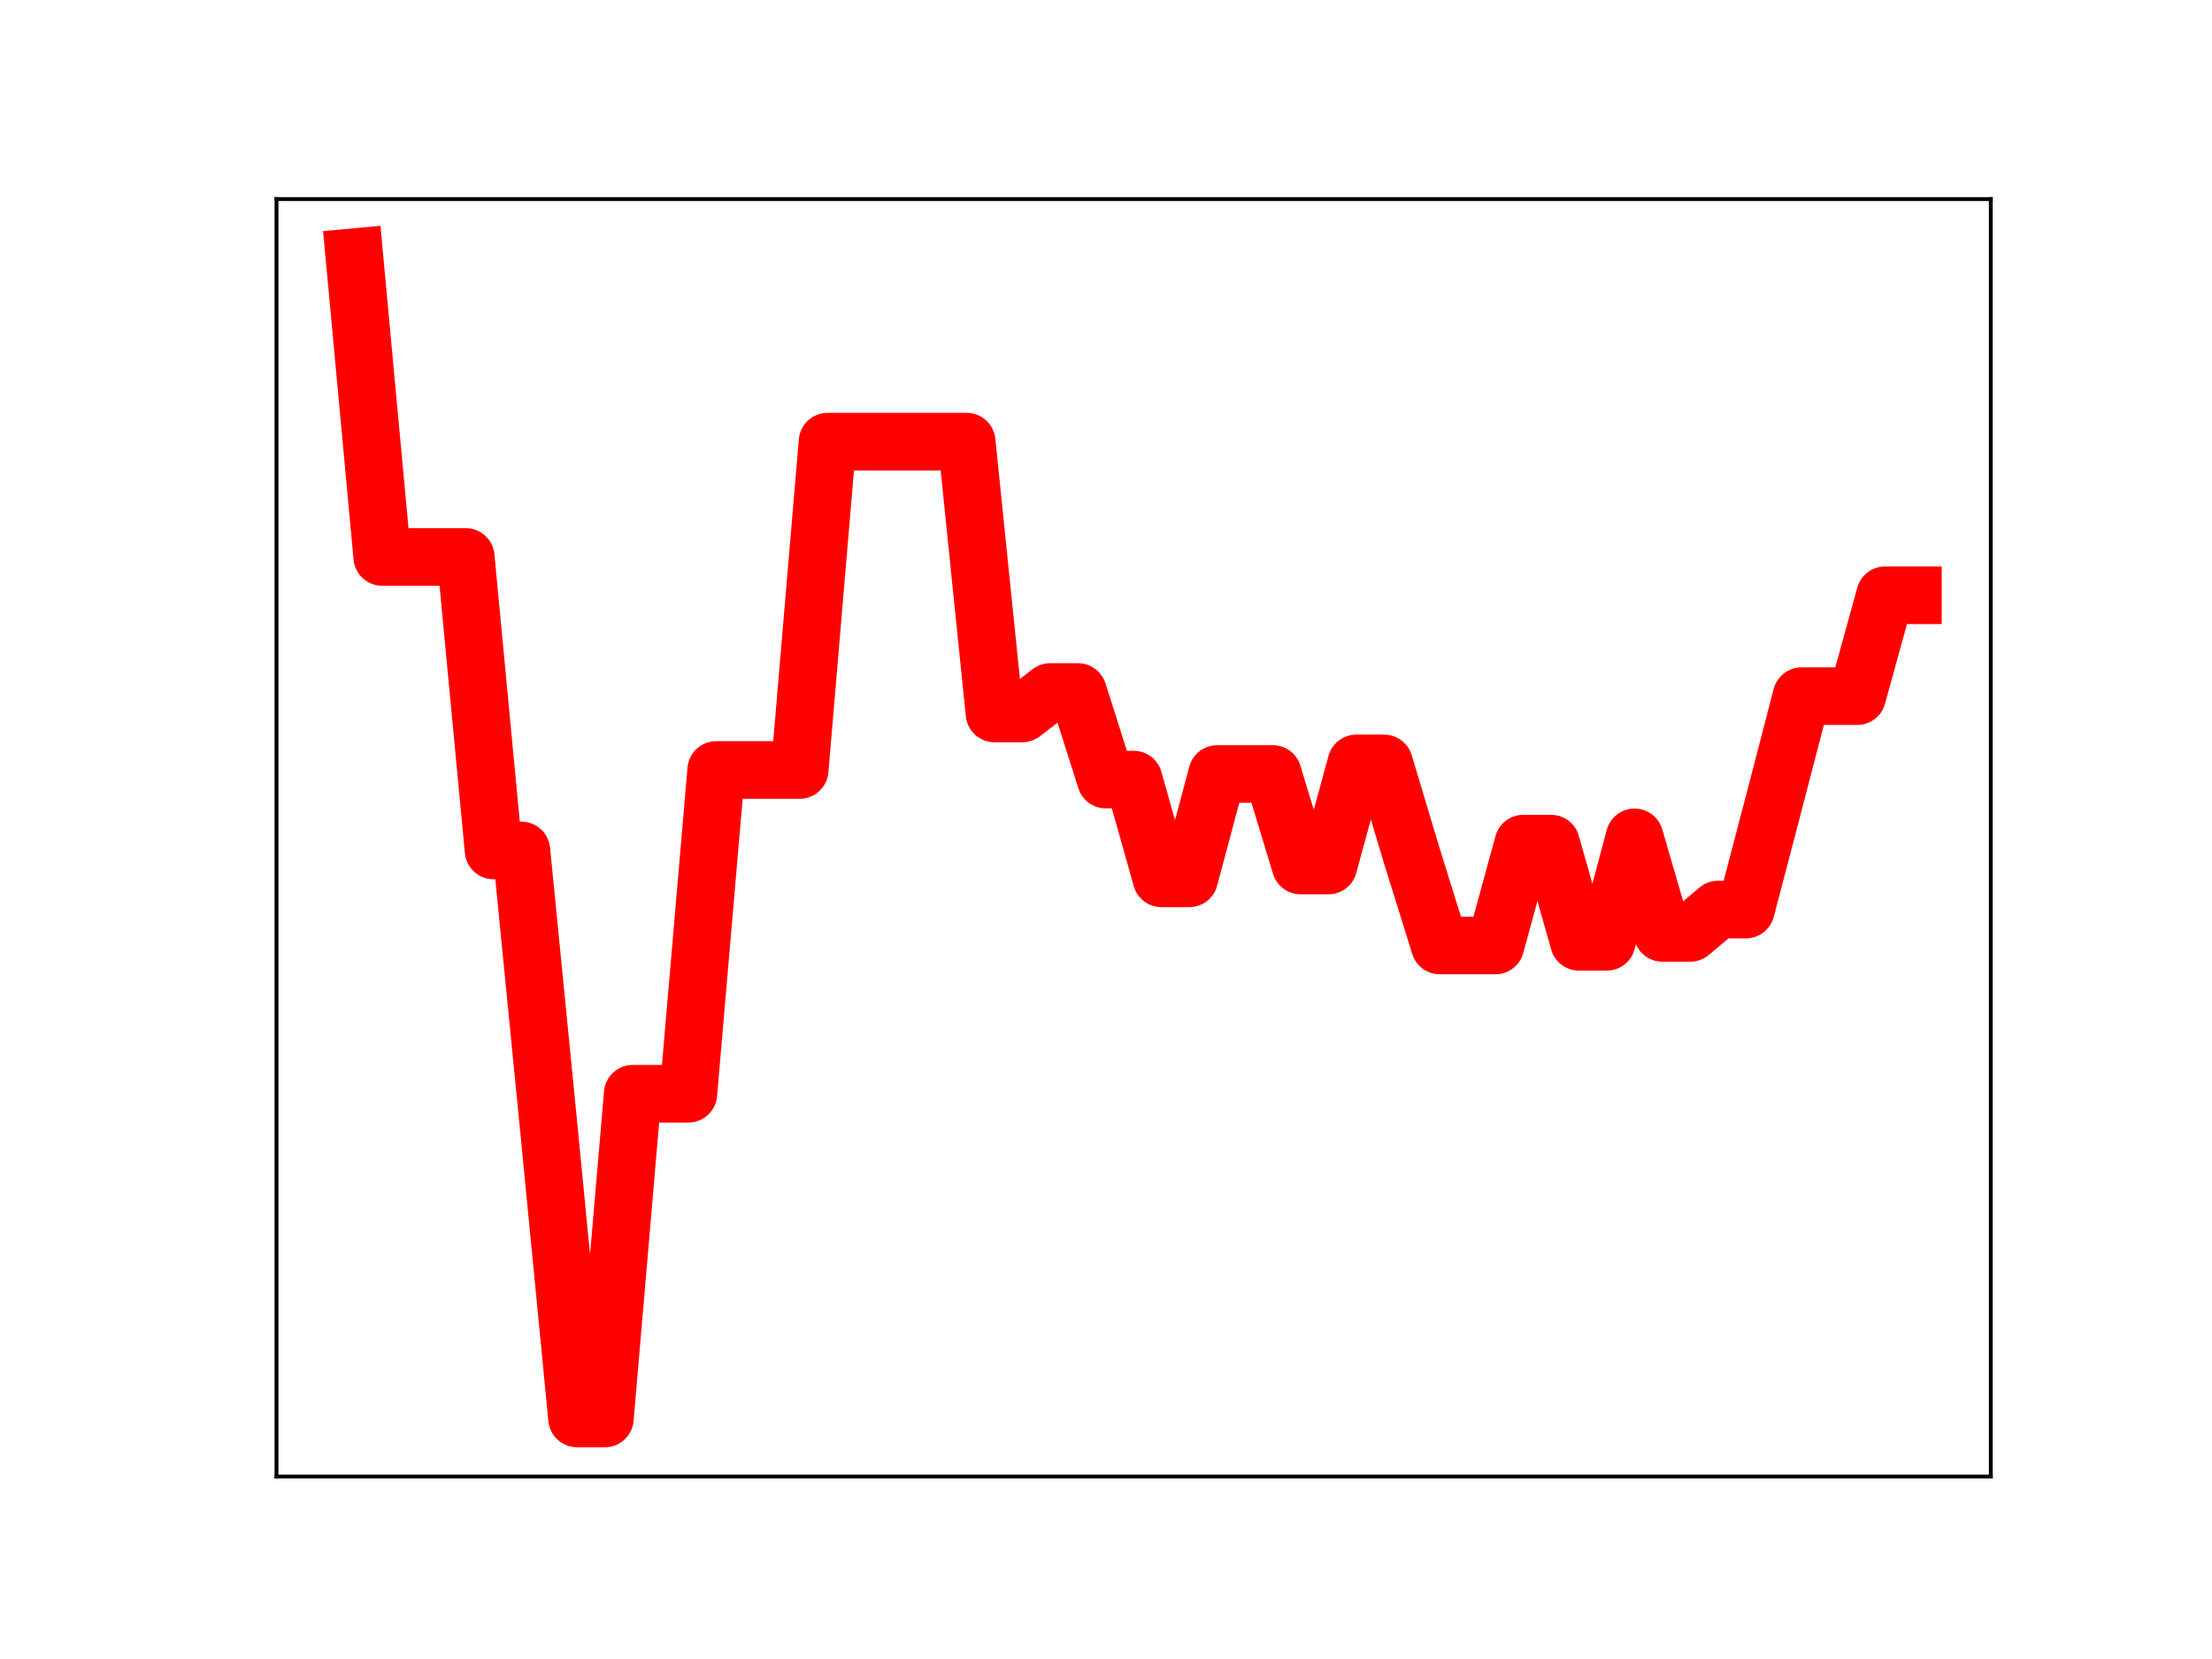 <?xml version="1.0" encoding="utf-8" standalone="no"?>
<!DOCTYPE svg PUBLIC "-//W3C//DTD SVG 1.1//EN"
  "http://www.w3.org/Graphics/SVG/1.1/DTD/svg11.dtd">
<!-- Created with matplotlib (https://matplotlib.org/) -->
<svg height="345.6pt" version="1.1" viewBox="0 0 460.8 345.6" width="460.8pt" xmlns="http://www.w3.org/2000/svg" xmlns:xlink="http://www.w3.org/1999/xlink">
 <defs>
  <style type="text/css">
*{stroke-linecap:butt;stroke-linejoin:round;}
  </style>
 </defs>
 <g id="figure_1">
  <g id="patch_1">
   <path d="M 0 345.6 
L 460.8 345.6 
L 460.8 0 
L 0 0 
z
" style="fill:#ffffff;"/>
  </g>
  <g id="axes_1">
   <g id="patch_2">
    <path d="M 57.6 307.584 
L 414.72 307.584 
L 414.72 41.472 
L 57.6 41.472 
z
" style="fill:#ffffff;"/>
   </g>
   <g id="line2d_1">
    <path clip-path="url(#p0185f4d9ed)" d="M 73.833 53.568 
L 79.63 116.024 
L 85.428 116.024 
L 91.225 116.024 
L 97.022 116.024 
L 102.82 177.161 
L 108.617 177.161 
L 114.415 235.904 
L 120.212 295.488 
L 126.009 295.488 
L 131.807 227.849 
L 137.604 227.849 
L 143.402 227.849 
L 149.199 160.404 
L 154.996 160.404 
L 160.794 160.404 
L 166.591 160.404 
L 172.389 92.007 
L 178.186 92.007 
L 183.983 92.007 
L 189.781 92.007 
L 195.578 92.002 
L 201.376 92.002 
L 207.173 148.627 
L 212.97 148.627 
L 218.768 144.157 
L 224.565 144.157 
L 230.363 162.401 
L 236.16 162.401 
L 241.957 182.974 
L 247.755 182.974 
L 253.552 161.239 
L 259.35 161.239 
L 265.147 161.239 
L 270.944 180.303 
L 276.742 180.303 
L 282.539 159.034 
L 288.337 159.034 
L 294.134 178.354 
L 299.931 196.963 
L 305.729 196.963 
L 311.526 196.963 
L 317.324 175.745 
L 323.121 175.745 
L 328.918 196.195 
L 334.716 196.195 
L 340.513 174.432 
L 346.311 194.341 
L 352.108 194.341 
L 357.905 189.479 
L 363.703 189.479 
L 369.5 167.342 
L 375.298 145.025 
L 381.095 145.025 
L 386.892 145.025 
L 392.69 124.008 
L 398.487 124.008 
" style="fill:none;stroke:#ff0000;stroke-linecap:square;stroke-width:12;"/>
    <defs>
     <path d="M 0 3 
C 0.796 3 1.559 2.684 2.121 2.121 
C 2.684 1.559 3 0.796 3 0 
C 3 -0.796 2.684 -1.559 2.121 -2.121 
C 1.559 -2.684 0.796 -3 0 -3 
C -0.796 -3 -1.559 -2.684 -2.121 -2.121 
C -2.684 -1.559 -3 -0.796 -3 0 
C -3 0.796 -2.684 1.559 -2.121 2.121 
C -1.559 2.684 -0.796 3 0 3 
z
" id="m7812781a1b" style="stroke:#ff0000;"/>
    </defs>
    <g clip-path="url(#p0185f4d9ed)">
     <use style="fill:#ff0000;stroke:#ff0000;" x="73.833" xlink:href="#m7812781a1b" y="53.568"/>
     <use style="fill:#ff0000;stroke:#ff0000;" x="79.63" xlink:href="#m7812781a1b" y="116.024"/>
     <use style="fill:#ff0000;stroke:#ff0000;" x="85.428" xlink:href="#m7812781a1b" y="116.024"/>
     <use style="fill:#ff0000;stroke:#ff0000;" x="91.225" xlink:href="#m7812781a1b" y="116.024"/>
     <use style="fill:#ff0000;stroke:#ff0000;" x="97.022" xlink:href="#m7812781a1b" y="116.024"/>
     <use style="fill:#ff0000;stroke:#ff0000;" x="102.82" xlink:href="#m7812781a1b" y="177.161"/>
     <use style="fill:#ff0000;stroke:#ff0000;" x="108.617" xlink:href="#m7812781a1b" y="177.161"/>
     <use style="fill:#ff0000;stroke:#ff0000;" x="114.415" xlink:href="#m7812781a1b" y="235.904"/>
     <use style="fill:#ff0000;stroke:#ff0000;" x="120.212" xlink:href="#m7812781a1b" y="295.488"/>
     <use style="fill:#ff0000;stroke:#ff0000;" x="126.009" xlink:href="#m7812781a1b" y="295.488"/>
     <use style="fill:#ff0000;stroke:#ff0000;" x="131.807" xlink:href="#m7812781a1b" y="227.849"/>
     <use style="fill:#ff0000;stroke:#ff0000;" x="137.604" xlink:href="#m7812781a1b" y="227.849"/>
     <use style="fill:#ff0000;stroke:#ff0000;" x="143.402" xlink:href="#m7812781a1b" y="227.849"/>
     <use style="fill:#ff0000;stroke:#ff0000;" x="149.199" xlink:href="#m7812781a1b" y="160.404"/>
     <use style="fill:#ff0000;stroke:#ff0000;" x="154.996" xlink:href="#m7812781a1b" y="160.404"/>
     <use style="fill:#ff0000;stroke:#ff0000;" x="160.794" xlink:href="#m7812781a1b" y="160.404"/>
     <use style="fill:#ff0000;stroke:#ff0000;" x="166.591" xlink:href="#m7812781a1b" y="160.404"/>
     <use style="fill:#ff0000;stroke:#ff0000;" x="172.389" xlink:href="#m7812781a1b" y="92.007"/>
     <use style="fill:#ff0000;stroke:#ff0000;" x="178.186" xlink:href="#m7812781a1b" y="92.007"/>
     <use style="fill:#ff0000;stroke:#ff0000;" x="183.983" xlink:href="#m7812781a1b" y="92.007"/>
     <use style="fill:#ff0000;stroke:#ff0000;" x="189.781" xlink:href="#m7812781a1b" y="92.007"/>
     <use style="fill:#ff0000;stroke:#ff0000;" x="195.578" xlink:href="#m7812781a1b" y="92.002"/>
     <use style="fill:#ff0000;stroke:#ff0000;" x="201.376" xlink:href="#m7812781a1b" y="92.002"/>
     <use style="fill:#ff0000;stroke:#ff0000;" x="207.173" xlink:href="#m7812781a1b" y="148.627"/>
     <use style="fill:#ff0000;stroke:#ff0000;" x="212.97" xlink:href="#m7812781a1b" y="148.627"/>
     <use style="fill:#ff0000;stroke:#ff0000;" x="218.768" xlink:href="#m7812781a1b" y="144.157"/>
     <use style="fill:#ff0000;stroke:#ff0000;" x="224.565" xlink:href="#m7812781a1b" y="144.157"/>
     <use style="fill:#ff0000;stroke:#ff0000;" x="230.363" xlink:href="#m7812781a1b" y="162.401"/>
     <use style="fill:#ff0000;stroke:#ff0000;" x="236.16" xlink:href="#m7812781a1b" y="162.401"/>
     <use style="fill:#ff0000;stroke:#ff0000;" x="241.957" xlink:href="#m7812781a1b" y="182.974"/>
     <use style="fill:#ff0000;stroke:#ff0000;" x="247.755" xlink:href="#m7812781a1b" y="182.974"/>
     <use style="fill:#ff0000;stroke:#ff0000;" x="253.552" xlink:href="#m7812781a1b" y="161.239"/>
     <use style="fill:#ff0000;stroke:#ff0000;" x="259.35" xlink:href="#m7812781a1b" y="161.239"/>
     <use style="fill:#ff0000;stroke:#ff0000;" x="265.147" xlink:href="#m7812781a1b" y="161.239"/>
     <use style="fill:#ff0000;stroke:#ff0000;" x="270.944" xlink:href="#m7812781a1b" y="180.303"/>
     <use style="fill:#ff0000;stroke:#ff0000;" x="276.742" xlink:href="#m7812781a1b" y="180.303"/>
     <use style="fill:#ff0000;stroke:#ff0000;" x="282.539" xlink:href="#m7812781a1b" y="159.034"/>
     <use style="fill:#ff0000;stroke:#ff0000;" x="288.337" xlink:href="#m7812781a1b" y="159.034"/>
     <use style="fill:#ff0000;stroke:#ff0000;" x="294.134" xlink:href="#m7812781a1b" y="178.354"/>
     <use style="fill:#ff0000;stroke:#ff0000;" x="299.931" xlink:href="#m7812781a1b" y="196.963"/>
     <use style="fill:#ff0000;stroke:#ff0000;" x="305.729" xlink:href="#m7812781a1b" y="196.963"/>
     <use style="fill:#ff0000;stroke:#ff0000;" x="311.526" xlink:href="#m7812781a1b" y="196.963"/>
     <use style="fill:#ff0000;stroke:#ff0000;" x="317.324" xlink:href="#m7812781a1b" y="175.745"/>
     <use style="fill:#ff0000;stroke:#ff0000;" x="323.121" xlink:href="#m7812781a1b" y="175.745"/>
     <use style="fill:#ff0000;stroke:#ff0000;" x="328.918" xlink:href="#m7812781a1b" y="196.195"/>
     <use style="fill:#ff0000;stroke:#ff0000;" x="334.716" xlink:href="#m7812781a1b" y="196.195"/>
     <use style="fill:#ff0000;stroke:#ff0000;" x="340.513" xlink:href="#m7812781a1b" y="174.432"/>
     <use style="fill:#ff0000;stroke:#ff0000;" x="346.311" xlink:href="#m7812781a1b" y="194.341"/>
     <use style="fill:#ff0000;stroke:#ff0000;" x="352.108" xlink:href="#m7812781a1b" y="194.341"/>
     <use style="fill:#ff0000;stroke:#ff0000;" x="357.905" xlink:href="#m7812781a1b" y="189.479"/>
     <use style="fill:#ff0000;stroke:#ff0000;" x="363.703" xlink:href="#m7812781a1b" y="189.479"/>
     <use style="fill:#ff0000;stroke:#ff0000;" x="369.5" xlink:href="#m7812781a1b" y="167.342"/>
     <use style="fill:#ff0000;stroke:#ff0000;" x="375.298" xlink:href="#m7812781a1b" y="145.025"/>
     <use style="fill:#ff0000;stroke:#ff0000;" x="381.095" xlink:href="#m7812781a1b" y="145.025"/>
     <use style="fill:#ff0000;stroke:#ff0000;" x="386.892" xlink:href="#m7812781a1b" y="145.025"/>
     <use style="fill:#ff0000;stroke:#ff0000;" x="392.69" xlink:href="#m7812781a1b" y="124.008"/>
     <use style="fill:#ff0000;stroke:#ff0000;" x="398.487" xlink:href="#m7812781a1b" y="124.008"/>
    </g>
   </g>
   <g id="patch_3">
    <path d="M 57.6 307.584 
L 57.6 41.472 
" style="fill:none;stroke:#000000;stroke-linecap:square;stroke-linejoin:miter;stroke-width:0.8;"/>
   </g>
   <g id="patch_4">
    <path d="M 414.72 307.584 
L 414.72 41.472 
" style="fill:none;stroke:#000000;stroke-linecap:square;stroke-linejoin:miter;stroke-width:0.8;"/>
   </g>
   <g id="patch_5">
    <path d="M 57.6 307.584 
L 414.72 307.584 
" style="fill:none;stroke:#000000;stroke-linecap:square;stroke-linejoin:miter;stroke-width:0.8;"/>
   </g>
   <g id="patch_6">
    <path d="M 57.6 41.472 
L 414.72 41.472 
" style="fill:none;stroke:#000000;stroke-linecap:square;stroke-linejoin:miter;stroke-width:0.8;"/>
   </g>
  </g>
 </g>
 <defs>
  <clipPath id="p0185f4d9ed">
   <rect height="266.112" width="357.12" x="57.6" y="41.472"/>
  </clipPath>
 </defs>
</svg>
